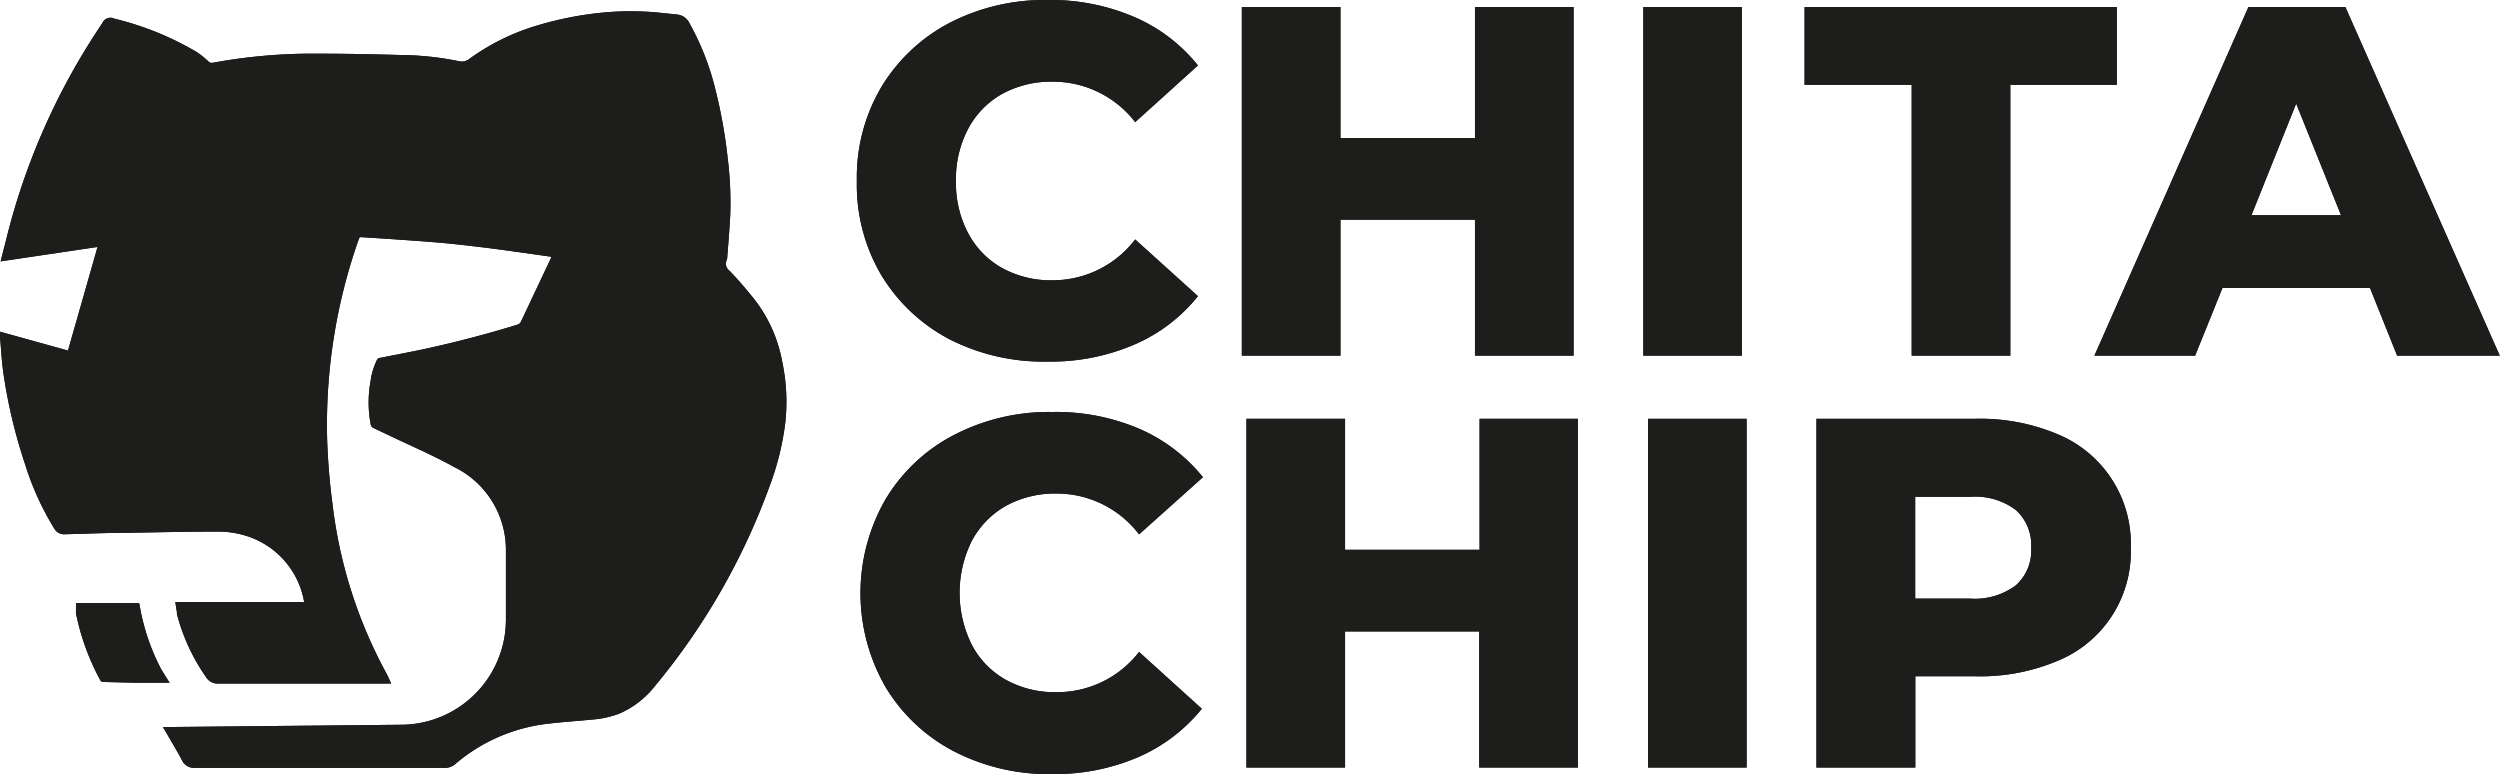 <svg xmlns="http://www.w3.org/2000/svg" viewBox="0 0 206.31 63.91"><defs><style>.cls-1{fill:#1d1d1b;}</style></defs><g id="Layer_2" data-name="Layer 2"><g id="Layer_1-2" data-name="Layer 1"><path class="cls-1" d="M78.36,28a14.36,14.36,0,0,1-5.65-5.33,14.66,14.66,0,0,1-2-7.72,14.67,14.67,0,0,1,2-7.73,14.36,14.36,0,0,1,5.65-5.33A17.1,17.1,0,0,1,86.48,0,17.47,17.47,0,0,1,93.6,1.4a13.62,13.62,0,0,1,5.26,4l-5.18,4.68A8.56,8.56,0,0,0,86.9,6.74a8.44,8.44,0,0,0-4.18,1,7.12,7.12,0,0,0-2.83,2.9,8.84,8.84,0,0,0-1,4.3,8.83,8.83,0,0,0,1,4.29,7.06,7.06,0,0,0,2.83,2.9,8.33,8.33,0,0,0,4.18,1,8.56,8.56,0,0,0,6.78-3.37l5.18,4.68a13.62,13.62,0,0,1-5.26,4,17.47,17.47,0,0,1-7.12,1.4A17.1,17.1,0,0,1,78.36,28Z"/><path class="cls-1" d="M129.86.58V29.35h-8.14V18.13h-11.1V29.35h-8.14V.58h8.14V11.39h11.1V.58Z"/><path class="cls-1" d="M135.61.58h8.14V29.35h-8.14Z"/><path class="cls-1" d="M157.76,7h-8.84V.58h25.77V7H165.9V29.35h-8.14Z"/><path class="cls-1" d="M195.58,23.76H183.41l-2.26,5.59h-8.31L185.55.58h8l12.74,28.77h-8.47Zm-2.39-6-3.7-9.21-3.69,9.21Z"/><path class="cls-1" d="M78.72,62a14.27,14.27,0,0,1-5.65-5.32,15.53,15.53,0,0,1,0-15.46,14.2,14.2,0,0,1,5.65-5.32A17,17,0,0,1,86.84,34,17.45,17.45,0,0,1,94,35.38a13.75,13.75,0,0,1,5.27,4L94,44.1a8.53,8.53,0,0,0-6.79-3.37,8.42,8.42,0,0,0-4.17,1,7.21,7.21,0,0,0-2.84,2.9,9.64,9.64,0,0,0,0,8.59,7.08,7.08,0,0,0,2.84,2.9,8.32,8.32,0,0,0,4.17,1A8.53,8.53,0,0,0,94,53.8l5.18,4.69a13.85,13.85,0,0,1-5.27,4,17.45,17.45,0,0,1-7.11,1.39A17,17,0,0,1,78.72,62Z"/><path class="cls-1" d="M130.21,34.56V63.34h-8.14V52.11H111V63.34h-8.14V34.56H111V45.37h11.1V34.56Z"/><path class="cls-1" d="M136,34.56h8.14V63.34H136Z"/><path class="cls-1" d="M169.84,35.85a9.77,9.77,0,0,1,6,9.36,9.72,9.72,0,0,1-6,9.31,16.44,16.44,0,0,1-6.78,1.29h-5v7.53H149.9V34.56h13.16A16.44,16.44,0,0,1,169.84,35.85Zm-3.49,12.46a3.84,3.84,0,0,0,1.27-3.1,3.92,3.92,0,0,0-1.27-3.13A5.61,5.61,0,0,0,162.57,41h-4.52V49.4h4.52A5.66,5.66,0,0,0,166.35,48.31Z"/><path class="cls-1" d="M14,56.34c-1,0-1.94,0-2.89,0l-2.56-.06a.28.28,0,0,1-.28-.16,19.59,19.59,0,0,1-2-5.51,1.1,1.1,0,0,1,0-.18c0-.21,0-.42,0-.66h5.05c.13,0,.18,0,.2.17a17.66,17.66,0,0,0,1.81,5.34C13.55,55.62,13.77,56,14,56.34Z"/><path class="cls-1" d="M13.45,60h.28l19.33-.19a8.68,8.68,0,0,0,8.57-7.24,9.26,9.26,0,0,0,.12-1.49c0-1.9,0-3.8,0-5.7a7.6,7.6,0,0,0-4.29-6.85c-1.8-1-3.66-1.78-5.5-2.67l-1.14-.54a.39.39,0,0,1-.23-.31,9.74,9.74,0,0,1,0-3.61,5.57,5.57,0,0,1,.52-1.7.31.31,0,0,1,.28-.17c1.15-.23,2.31-.45,3.46-.69,2.65-.57,5.26-1.25,7.86-2.05a.49.49,0,0,0,.27-.22l2.45-5.19.07-.19-2.54-.36c-1.08-.15-2.15-.3-3.23-.43s-2.36-.28-3.55-.38c-1.39-.12-2.79-.21-4.19-.31l-2.17-.14c-.14,0-.17.05-.21.16A45.95,45.95,0,0,0,27,36.33c.06,1.74.2,3.47.43,5.19a38.67,38.67,0,0,0,4.37,13.89c.17.3.31.62.48,1H32l-14,0a1.11,1.11,0,0,1-1-.54,16.2,16.2,0,0,1-2.4-5.2l0-.16c-.05-.27-.09-.54-.13-.83H25.1A6.94,6.94,0,0,0,20,44.13a7.75,7.75,0,0,0-2.14-.26c-2.45,0-4.9.06-7.35.1-1.74,0-3.47.08-5.21.12a.92.92,0,0,1-.82-.47,23.3,23.3,0,0,1-2.41-5.31,43.18,43.18,0,0,1-1.8-7.59c-.14-1-.19-2.06-.28-3.08v-.27l5.62,1.56,2.44-8.55-8,1.19L.5,19.81A55.5,55.5,0,0,1,8.44,1.92a.73.73,0,0,1,1-.38,24.82,24.82,0,0,1,6.82,2.77,7.62,7.62,0,0,1,.94.76.39.39,0,0,0,.36.11,45.51,45.51,0,0,1,8.79-.75c2.24,0,4.48.05,6.72.11a24.74,24.74,0,0,1,4.85.52,1,1,0,0,0,.84-.22,18.45,18.45,0,0,1,5.1-2.59A28.11,28.11,0,0,1,50.21,1a24.19,24.19,0,0,1,4.34.06l1.35.14a1.27,1.27,0,0,1,1,.72,21.75,21.75,0,0,1,2.16,5.56,41.43,41.43,0,0,1,1,5.64,29.41,29.41,0,0,1,.2,4.69c-.06,1.12-.15,2.23-.24,3.34a.75.75,0,0,1-.06.33.72.72,0,0,0,.24.86c.61.63,1.18,1.29,1.76,2a11.82,11.82,0,0,1,2.59,5.5,16,16,0,0,1,.26,5,22.73,22.73,0,0,1-1.32,5.33,55.36,55.36,0,0,1-9.43,16.43,7.53,7.53,0,0,1-3,2.31,8.17,8.17,0,0,1-2.18.47c-1.17.12-2.36.19-3.53.33A14.22,14.22,0,0,0,37.63,63a1.34,1.34,0,0,1-1,.37q-10.32,0-20.62,0A1.1,1.1,0,0,1,15,62.7c-.44-.82-.93-1.62-1.39-2.43A2.3,2.3,0,0,1,13.45,60Z"/><path class="cls-1" d="M78.36,28a14.36,14.36,0,0,1-5.65-5.33,14.66,14.66,0,0,1-2-7.72,14.67,14.67,0,0,1,2-7.73,14.36,14.36,0,0,1,5.65-5.33A17.1,17.1,0,0,1,86.48,0,17.47,17.47,0,0,1,93.6,1.4a13.62,13.62,0,0,1,5.26,4l-5.18,4.68A8.56,8.56,0,0,0,86.9,6.74a8.44,8.44,0,0,0-4.18,1,7.12,7.12,0,0,0-2.83,2.9,8.84,8.84,0,0,0-1,4.3,8.83,8.83,0,0,0,1,4.29,7.06,7.06,0,0,0,2.83,2.9,8.33,8.33,0,0,0,4.18,1,8.56,8.56,0,0,0,6.78-3.37l5.18,4.68a13.62,13.62,0,0,1-5.26,4,17.47,17.47,0,0,1-7.12,1.4A17.1,17.1,0,0,1,78.36,28Z"/><path class="cls-1" d="M129.86.58V29.35h-8.14V18.13h-11.1V29.35h-8.14V.58h8.14V11.39h11.1V.58Z"/><path class="cls-1" d="M135.61.58h8.14V29.35h-8.14Z"/><path class="cls-1" d="M157.76,7h-8.84V.58h25.77V7H165.9V29.35h-8.14Z"/><path class="cls-1" d="M195.58,23.76H183.41l-2.26,5.59h-8.31L185.55.58h8l12.74,28.77h-8.47Zm-2.39-6-3.7-9.21-3.69,9.21Z"/><path class="cls-1" d="M78.72,62a14.27,14.27,0,0,1-5.65-5.32,15.53,15.53,0,0,1,0-15.46,14.2,14.2,0,0,1,5.65-5.32A17,17,0,0,1,86.84,34,17.45,17.45,0,0,1,94,35.38a13.75,13.75,0,0,1,5.27,4L94,44.1a8.53,8.53,0,0,0-6.79-3.37,8.42,8.42,0,0,0-4.17,1,7.21,7.21,0,0,0-2.84,2.9,9.64,9.64,0,0,0,0,8.59,7.08,7.08,0,0,0,2.84,2.9,8.32,8.32,0,0,0,4.17,1A8.53,8.53,0,0,0,94,53.8l5.18,4.69a13.85,13.85,0,0,1-5.27,4,17.45,17.45,0,0,1-7.11,1.39A17,17,0,0,1,78.72,62Z"/><path class="cls-1" d="M130.21,34.56V63.34h-8.14V52.11H111V63.34h-8.14V34.56H111V45.37h11.1V34.56Z"/><path class="cls-1" d="M136,34.56h8.14V63.34H136Z"/><path class="cls-1" d="M169.84,35.85a9.77,9.77,0,0,1,6,9.36,9.72,9.72,0,0,1-6,9.31,16.44,16.44,0,0,1-6.78,1.29h-5v7.53H149.9V34.56h13.16A16.44,16.44,0,0,1,169.84,35.85Zm-3.49,12.46a3.84,3.84,0,0,0,1.27-3.1,3.92,3.92,0,0,0-1.27-3.13A5.61,5.61,0,0,0,162.57,41h-4.52V49.4h4.52A5.66,5.66,0,0,0,166.35,48.31Z"/><path class="cls-1" d="M14,56.34c-1,0-1.94,0-2.89,0l-2.56-.06a.28.28,0,0,1-.28-.16,19.59,19.59,0,0,1-2-5.51,1.1,1.1,0,0,1,0-.18c0-.21,0-.42,0-.66h5.05c.13,0,.18,0,.2.17a17.66,17.66,0,0,0,1.81,5.34C13.55,55.62,13.77,56,14,56.34Z"/><path class="cls-1" d="M13.45,60h.28l19.33-.19a8.68,8.68,0,0,0,8.57-7.24,9.26,9.26,0,0,0,.12-1.49c0-1.9,0-3.8,0-5.7a7.6,7.6,0,0,0-4.29-6.85c-1.8-1-3.66-1.78-5.5-2.67l-1.14-.54a.39.39,0,0,1-.23-.31,9.74,9.74,0,0,1,0-3.61,5.57,5.57,0,0,1,.52-1.7.31.31,0,0,1,.28-.17c1.15-.23,2.31-.45,3.46-.69,2.65-.57,5.26-1.25,7.86-2.05a.49.49,0,0,0,.27-.22l2.45-5.19.07-.19-2.54-.36c-1.08-.15-2.15-.3-3.23-.43s-2.36-.28-3.55-.38c-1.39-.12-2.79-.21-4.19-.31l-2.17-.14c-.14,0-.17.05-.21.16A45.95,45.95,0,0,0,27,36.33c.06,1.74.2,3.47.43,5.19a38.67,38.67,0,0,0,4.37,13.89c.17.3.31.62.48,1H32l-14,0a1.11,1.11,0,0,1-1-.54,16.2,16.2,0,0,1-2.4-5.2l0-.16c-.05-.27-.09-.54-.13-.83H25.1A6.94,6.94,0,0,0,20,44.13a7.75,7.75,0,0,0-2.14-.26c-2.45,0-4.9.06-7.35.1-1.74,0-3.47.08-5.21.12a.92.92,0,0,1-.82-.47,23.3,23.3,0,0,1-2.41-5.31,43.18,43.18,0,0,1-1.8-7.59c-.14-1-.19-2.06-.28-3.08v-.27l5.62,1.56,2.44-8.55-8,1.19L.5,19.81A55.5,55.5,0,0,1,8.44,1.92a.73.73,0,0,1,1-.38,24.82,24.82,0,0,1,6.82,2.77,7.62,7.62,0,0,1,.94.76.39.39,0,0,0,.36.11,45.51,45.51,0,0,1,8.79-.75c2.24,0,4.48.05,6.72.11a24.74,24.74,0,0,1,4.85.52,1,1,0,0,0,.84-.22,18.45,18.45,0,0,1,5.1-2.59A28.11,28.11,0,0,1,50.21,1a24.19,24.19,0,0,1,4.34.06l1.35.14a1.27,1.27,0,0,1,1,.72,21.75,21.75,0,0,1,2.16,5.56,41.43,41.43,0,0,1,1,5.64,29.41,29.41,0,0,1,.2,4.69c-.06,1.12-.15,2.23-.24,3.34a.75.75,0,0,1-.06.33.72.72,0,0,0,.24.86c.61.63,1.18,1.29,1.76,2a11.82,11.82,0,0,1,2.59,5.5,16,16,0,0,1,.26,5,22.73,22.73,0,0,1-1.32,5.33,55.36,55.36,0,0,1-9.43,16.43,7.53,7.53,0,0,1-3,2.31,8.17,8.17,0,0,1-2.18.47c-1.17.12-2.36.19-3.53.33A14.22,14.22,0,0,0,37.63,63a1.34,1.34,0,0,1-1,.37q-10.32,0-20.62,0A1.1,1.1,0,0,1,15,62.7c-.44-.82-.93-1.62-1.39-2.43A2.3,2.3,0,0,1,13.45,60Z"/></g></g></svg>